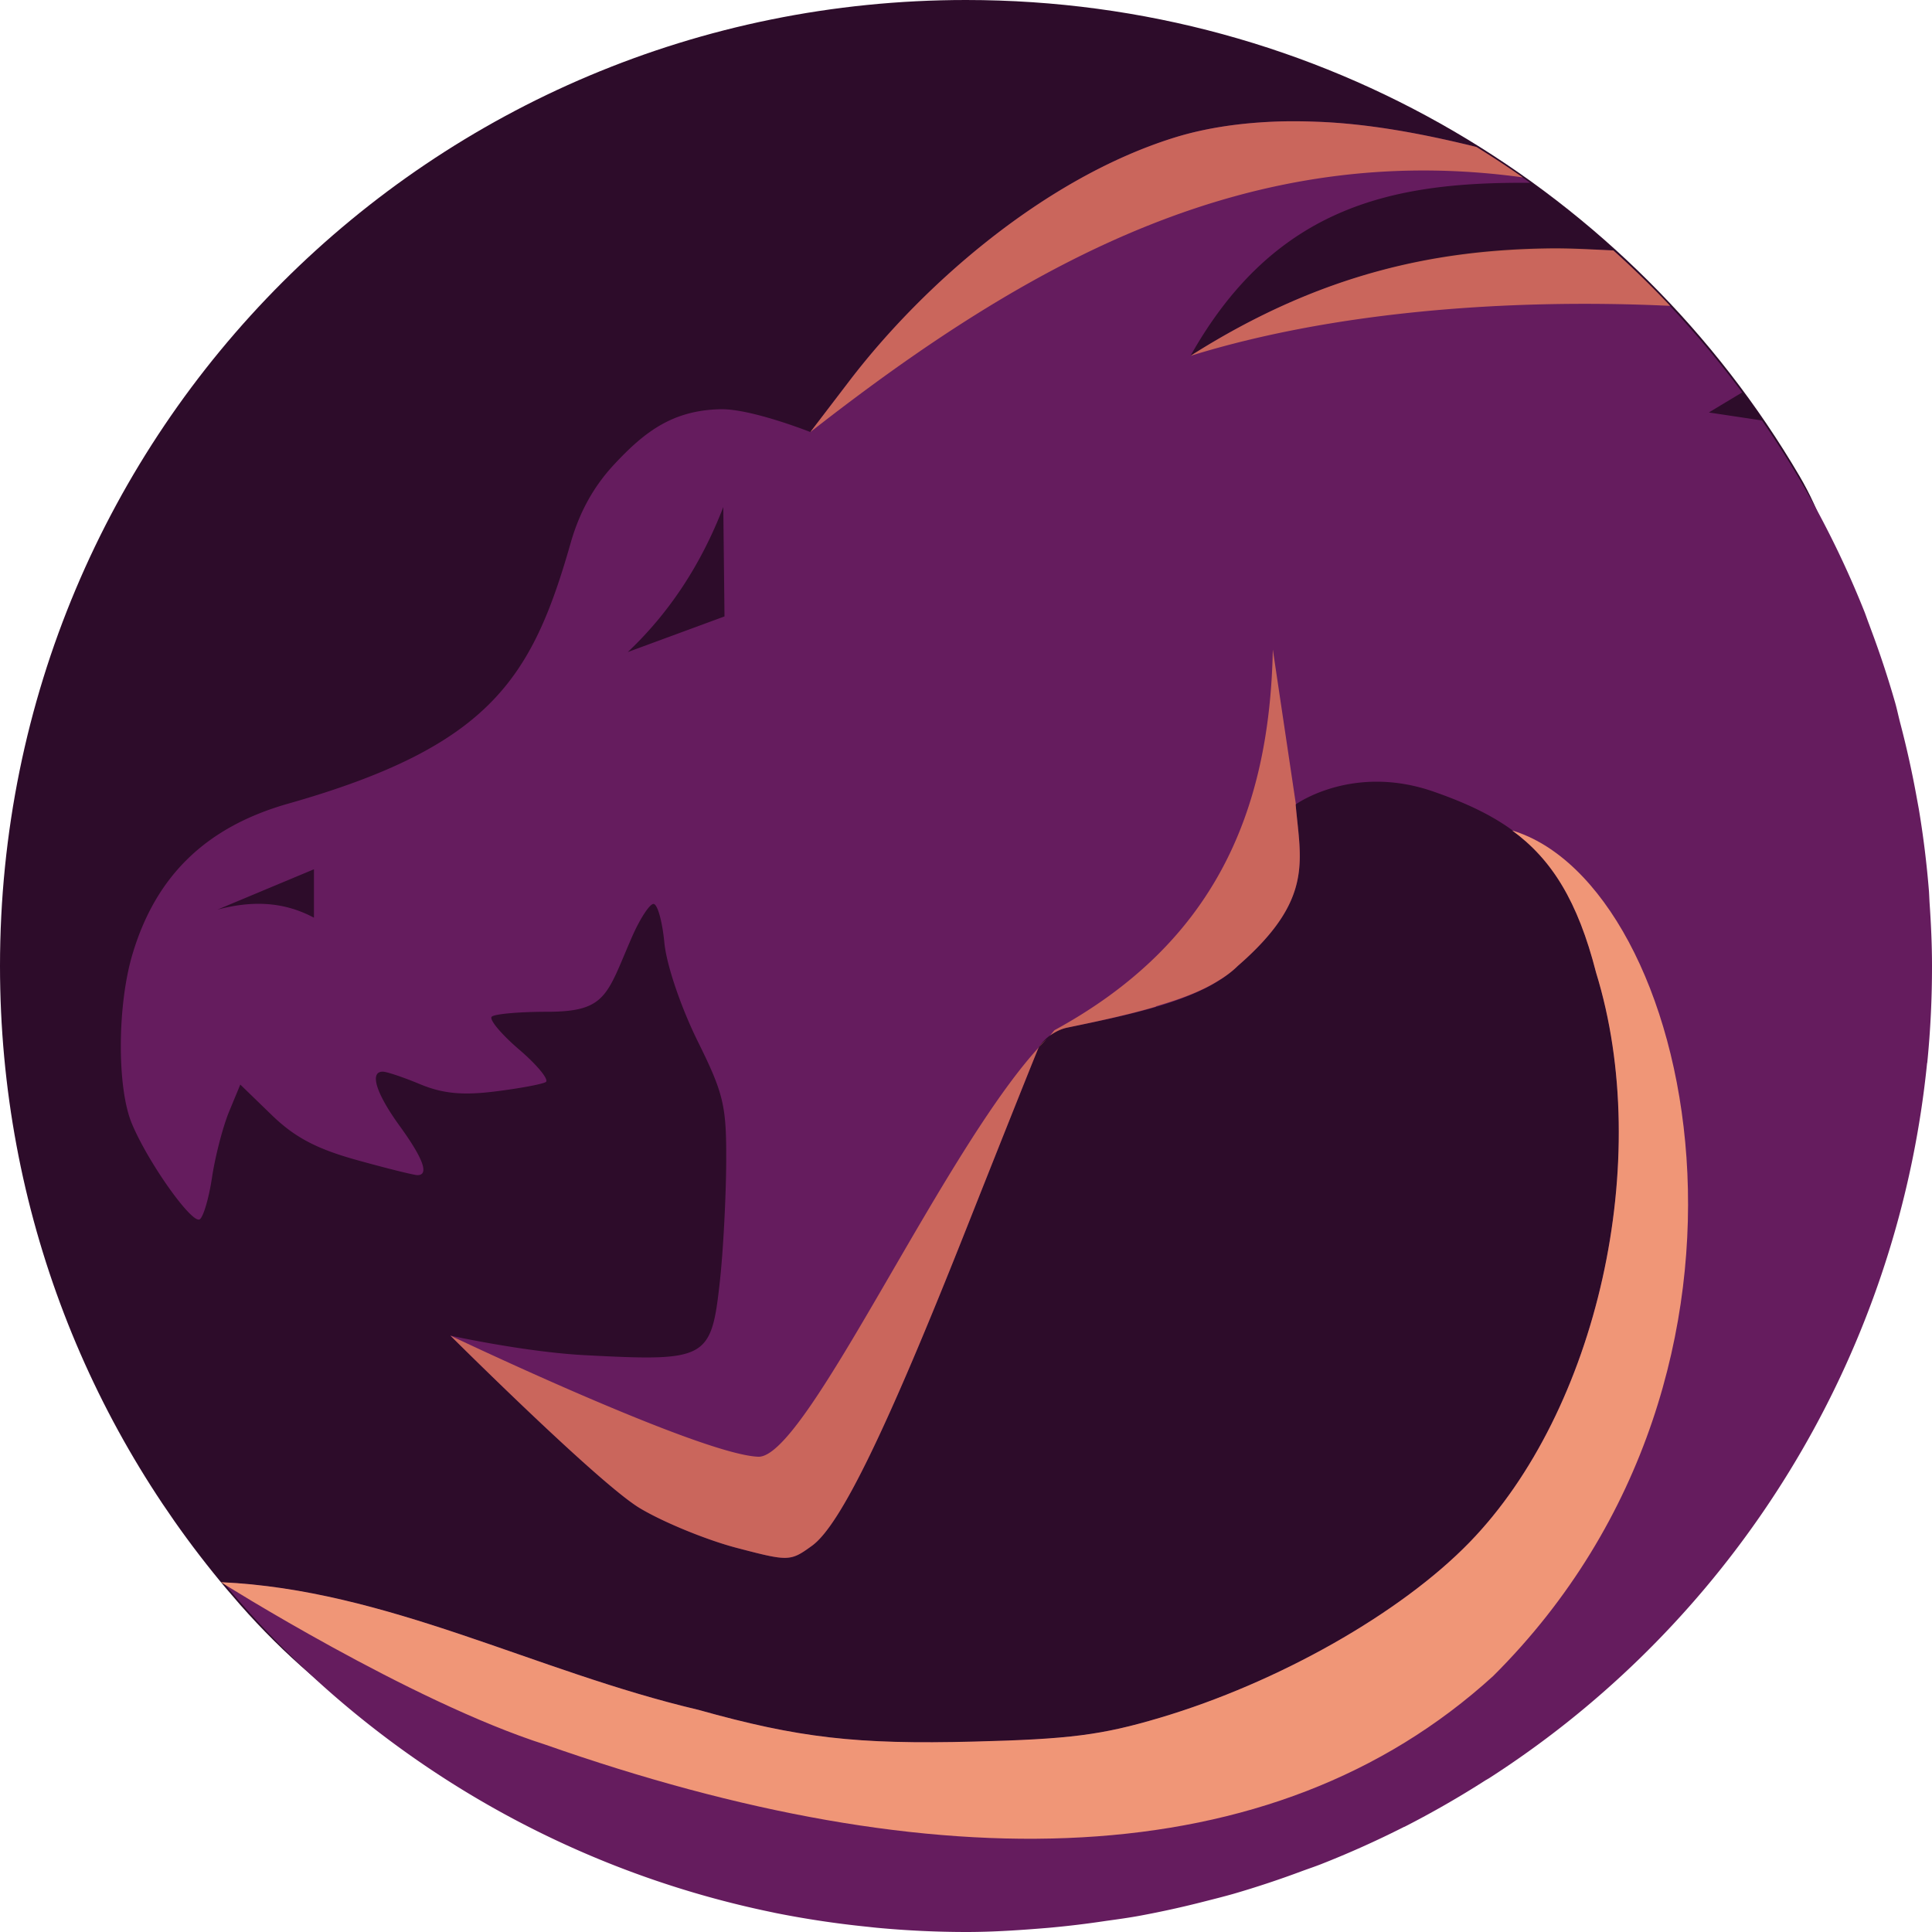 <svg xmlns="http://www.w3.org/2000/svg" width="16" height="16" version="1">
 <path style="fill:#2d0c2a" d="m 8,0 c 2.949,0 5.516,1.58 6.903,3.943 0.697,1.188 0.293,2.735 0.293,4.218 0,4.432 -2.844,7.317 -7.276,7.317 -2.401,0 -4.467,-0.524 -5.931,-2.188 C 0.75,11.881 0,10.031 0,8 0,3.568 3.568,0 8,0 Z"/>
 <path style="fill:#651c5e" d="M 10.59 1.006 C 10.284 1.016 9.99 1.057 9.721 1.141 C 8.652 1.476 7.65 2.352 7.041 3.146 L 6.711 3.578 C 6.711 3.578 6.224 3.385 5.969 3.389 C 5.572 3.397 5.341 3.574 5.092 3.84 C 4.918 4.025 4.799 4.239 4.725 4.5 C 4.405 5.621 4.056 6.182 2.385 6.656 C 1.706 6.849 1.289 7.254 1.096 7.906 C 0.971 8.328 0.968 9.009 1.092 9.305 C 1.226 9.627 1.589 10.138 1.654 10.098 C 1.684 10.079 1.73 9.923 1.756 9.75 C 1.782 9.577 1.845 9.334 1.896 9.209 L 1.99 8.982 L 2.248 9.232 C 2.439 9.418 2.62 9.514 2.955 9.607 C 3.203 9.676 3.429 9.732 3.457 9.732 C 3.555 9.732 3.507 9.597 3.311 9.326 C 3.114 9.055 3.058 8.875 3.17 8.875 C 3.202 8.875 3.34 8.921 3.479 8.979 C 3.664 9.056 3.829 9.073 4.1 9.039 C 4.302 9.014 4.49 8.979 4.52 8.961 C 4.549 8.943 4.452 8.823 4.303 8.695 C 4.153 8.567 4.049 8.443 4.072 8.42 C 4.095 8.397 4.303 8.379 4.533 8.379 C 5.022 8.379 5.025 8.24 5.23 7.768 C 5.297 7.613 5.379 7.486 5.412 7.486 C 5.445 7.486 5.485 7.63 5.502 7.807 C 5.519 7.989 5.638 8.338 5.775 8.617 C 5.995 9.061 6.017 9.156 6.014 9.635 C 6.012 9.925 5.989 10.367 5.961 10.617 C 5.89 11.258 5.854 11.276 4.844 11.223 C 4.348 11.197 3.73 11.061 3.73 11.061 C 3.73 11.061 4.96 12.287 5.299 12.49 C 5.494 12.607 5.854 12.754 6.098 12.818 C 6.533 12.932 6.544 12.932 6.725 12.801 C 6.96 12.63 7.341 11.846 8.008 10.162 C 8.296 9.435 8.56 8.774 8.594 8.693 C 8.629 8.611 8.736 8.531 8.84 8.51 C 9.358 8.403 9.961 8.285 10.25 8 C 10.884 7.45 10.77 7.127 10.73 6.662 C 10.73 6.662 11.207 6.317 11.887 6.561 C 12.601 6.812 12.985 7.14 13.219 8.055 C 13.698 9.606 13.23 11.684 12.168 12.775 C 11.597 13.362 10.585 13.936 9.605 14.227 C 9.125 14.369 8.859 14.404 8.066 14.424 C 7.096 14.449 6.614 14.393 5.783 14.16 C 4.432 13.842 3.22 13.173 1.85 13.105 A 8 8 0 0 0 6.402 15.838 A 8 8 0 0 0 6.42 15.842 A 8 8 0 0 0 7.168 15.955 C 7.199 15.958 7.23 15.962 7.262 15.965 A 8 8 0 0 0 8 16 C 8.232 16 8.46 15.984 8.688 15.965 A 8 8 0 0 0 9.16 15.908 C 9.254 15.895 9.349 15.882 9.441 15.865 A 8 8 0 0 0 9.979 15.746 C 10.058 15.726 10.137 15.706 10.215 15.684 A 8 8 0 0 0 10.787 15.494 C 10.839 15.475 10.89 15.458 10.941 15.438 A 8 8 0 0 0 11.625 15.131 C 11.626 15.13 11.628 15.13 11.629 15.129 A 8 8 0 0 0 11.631 15.129 A 8 8 0 0 0 12.305 14.742 C 12.31 14.739 12.317 14.736 12.322 14.732 A 8 8 0 0 0 12.328 14.729 A 8 8 0 0 0 12.973 14.268 A 8 8 0 0 0 15.959 8.807 C 15.959 8.804 15.961 8.801 15.961 8.799 A 8 8 0 0 0 16 8 C 16 7.825 15.992 7.651 15.98 7.479 C 15.978 7.446 15.977 7.415 15.975 7.383 A 8 8 0 0 0 15.891 6.701 C 15.883 6.657 15.875 6.614 15.867 6.57 A 8 8 0 0 0 15.74 6 C 15.722 5.933 15.709 5.865 15.689 5.799 A 8 8 0 0 0 15.494 5.211 C 15.489 5.197 15.484 5.184 15.479 5.17 C 15.468 5.142 15.454 5.101 15.443 5.072 A 8 8 0 0 0 14.592 3.482 C 14.398 3.453 14.152 3.416 14.152 3.416 C 14.152 3.416 14.309 3.321 14.428 3.25 A 8 8 0 0 0 13.361 2.074 C 12.301 2.025 11.178 2.108 9.859 2.947 C 10.567 1.688 11.563 1.506 12.672 1.514 A 8 8 0 0 0 12.227 1.217 C 11.785 1.108 11.335 1.023 10.898 1.008 C 10.794 1.004 10.692 1.003 10.59 1.006 z M 5.99 4.199 L 6 5.105 L 5.199 5.4 C 5.537 5.081 5.803 4.683 5.99 4.199 z M 2.6 7.199 L 2.6 7.6 C 2.333 7.457 2.067 7.463 1.801 7.533 L 2.6 7.199 z"/>
 <path style="fill:#f09677" d="m 12.522,6.877 c 0.328,0.239 0.544,0.584 0.696,1.178 0.479,1.551 0.012,3.629 -1.05,4.72 -0.57,0.586 -1.583,1.16 -2.563,1.451 C 9.124,14.369 8.858,14.403 8.066,14.423 7.095,14.448 6.614,14.393 5.783,14.16 4.425,13.841 3.209,13.165 1.83,13.103 c 0,0 1.565,0.987 2.685,1.345 3.224,1.133 6.016,1.104 7.851,-0.568 2.567,-2.555 1.65,-6.557 0.155,-7.003 z"/>
 <path style="opacity:0.74;fill:#ed815c" d="M 10.59 1.006 C 10.284 1.016 9.99 1.057 9.721 1.141 C 8.652 1.476 7.65 2.352 7.041 3.146 L 6.711 3.578 C 8.54 2.147 10.357 1.159 12.611 1.469 A 8 8 0 0 0 12.227 1.217 C 11.785 1.108 11.335 1.023 10.898 1.008 C 10.794 1.004 10.692 1.003 10.59 1.006 z M 12.82 2.057 C 11.918 2.07 10.955 2.25 9.859 2.947 C 11.028 2.584 12.476 2.469 13.832 2.533 A 8 8 0 0 0 13.361 2.074 C 13.182 2.066 13.004 2.054 12.82 2.057 z M 10.541 5.379 C 10.514 6.739 10.047 7.814 8.734 8.531 C 8.721 8.543 8.707 8.565 8.693 8.578 C 8.737 8.546 8.789 8.52 8.84 8.51 C 9.081 8.46 9.337 8.406 9.574 8.336 C 9.574 8.336 9.572 8.334 9.572 8.334 C 9.709 8.294 9.839 8.25 9.955 8.195 C 10.009 8.17 10.06 8.141 10.107 8.111 C 10.11 8.109 10.114 8.107 10.117 8.105 C 10.166 8.073 10.212 8.038 10.25 8 C 10.884 7.45 10.77 7.127 10.73 6.662 C 10.73 6.662 10.732 6.66 10.732 6.66 L 10.541 5.379 z M 8.67 8.604 C 7.854 9.418 6.686 12.081 6.279 12.064 C 5.794 12.045 3.73 11.061 3.73 11.061 C 3.73 11.061 4.96 12.287 5.299 12.49 C 5.494 12.607 5.854 12.754 6.098 12.818 C 6.533 12.932 6.544 12.932 6.725 12.801 C 6.96 12.63 7.341 11.846 8.008 10.162 C 8.296 9.435 8.56 8.774 8.594 8.693 C 8.607 8.661 8.639 8.632 8.67 8.604 z"/>
</svg>
